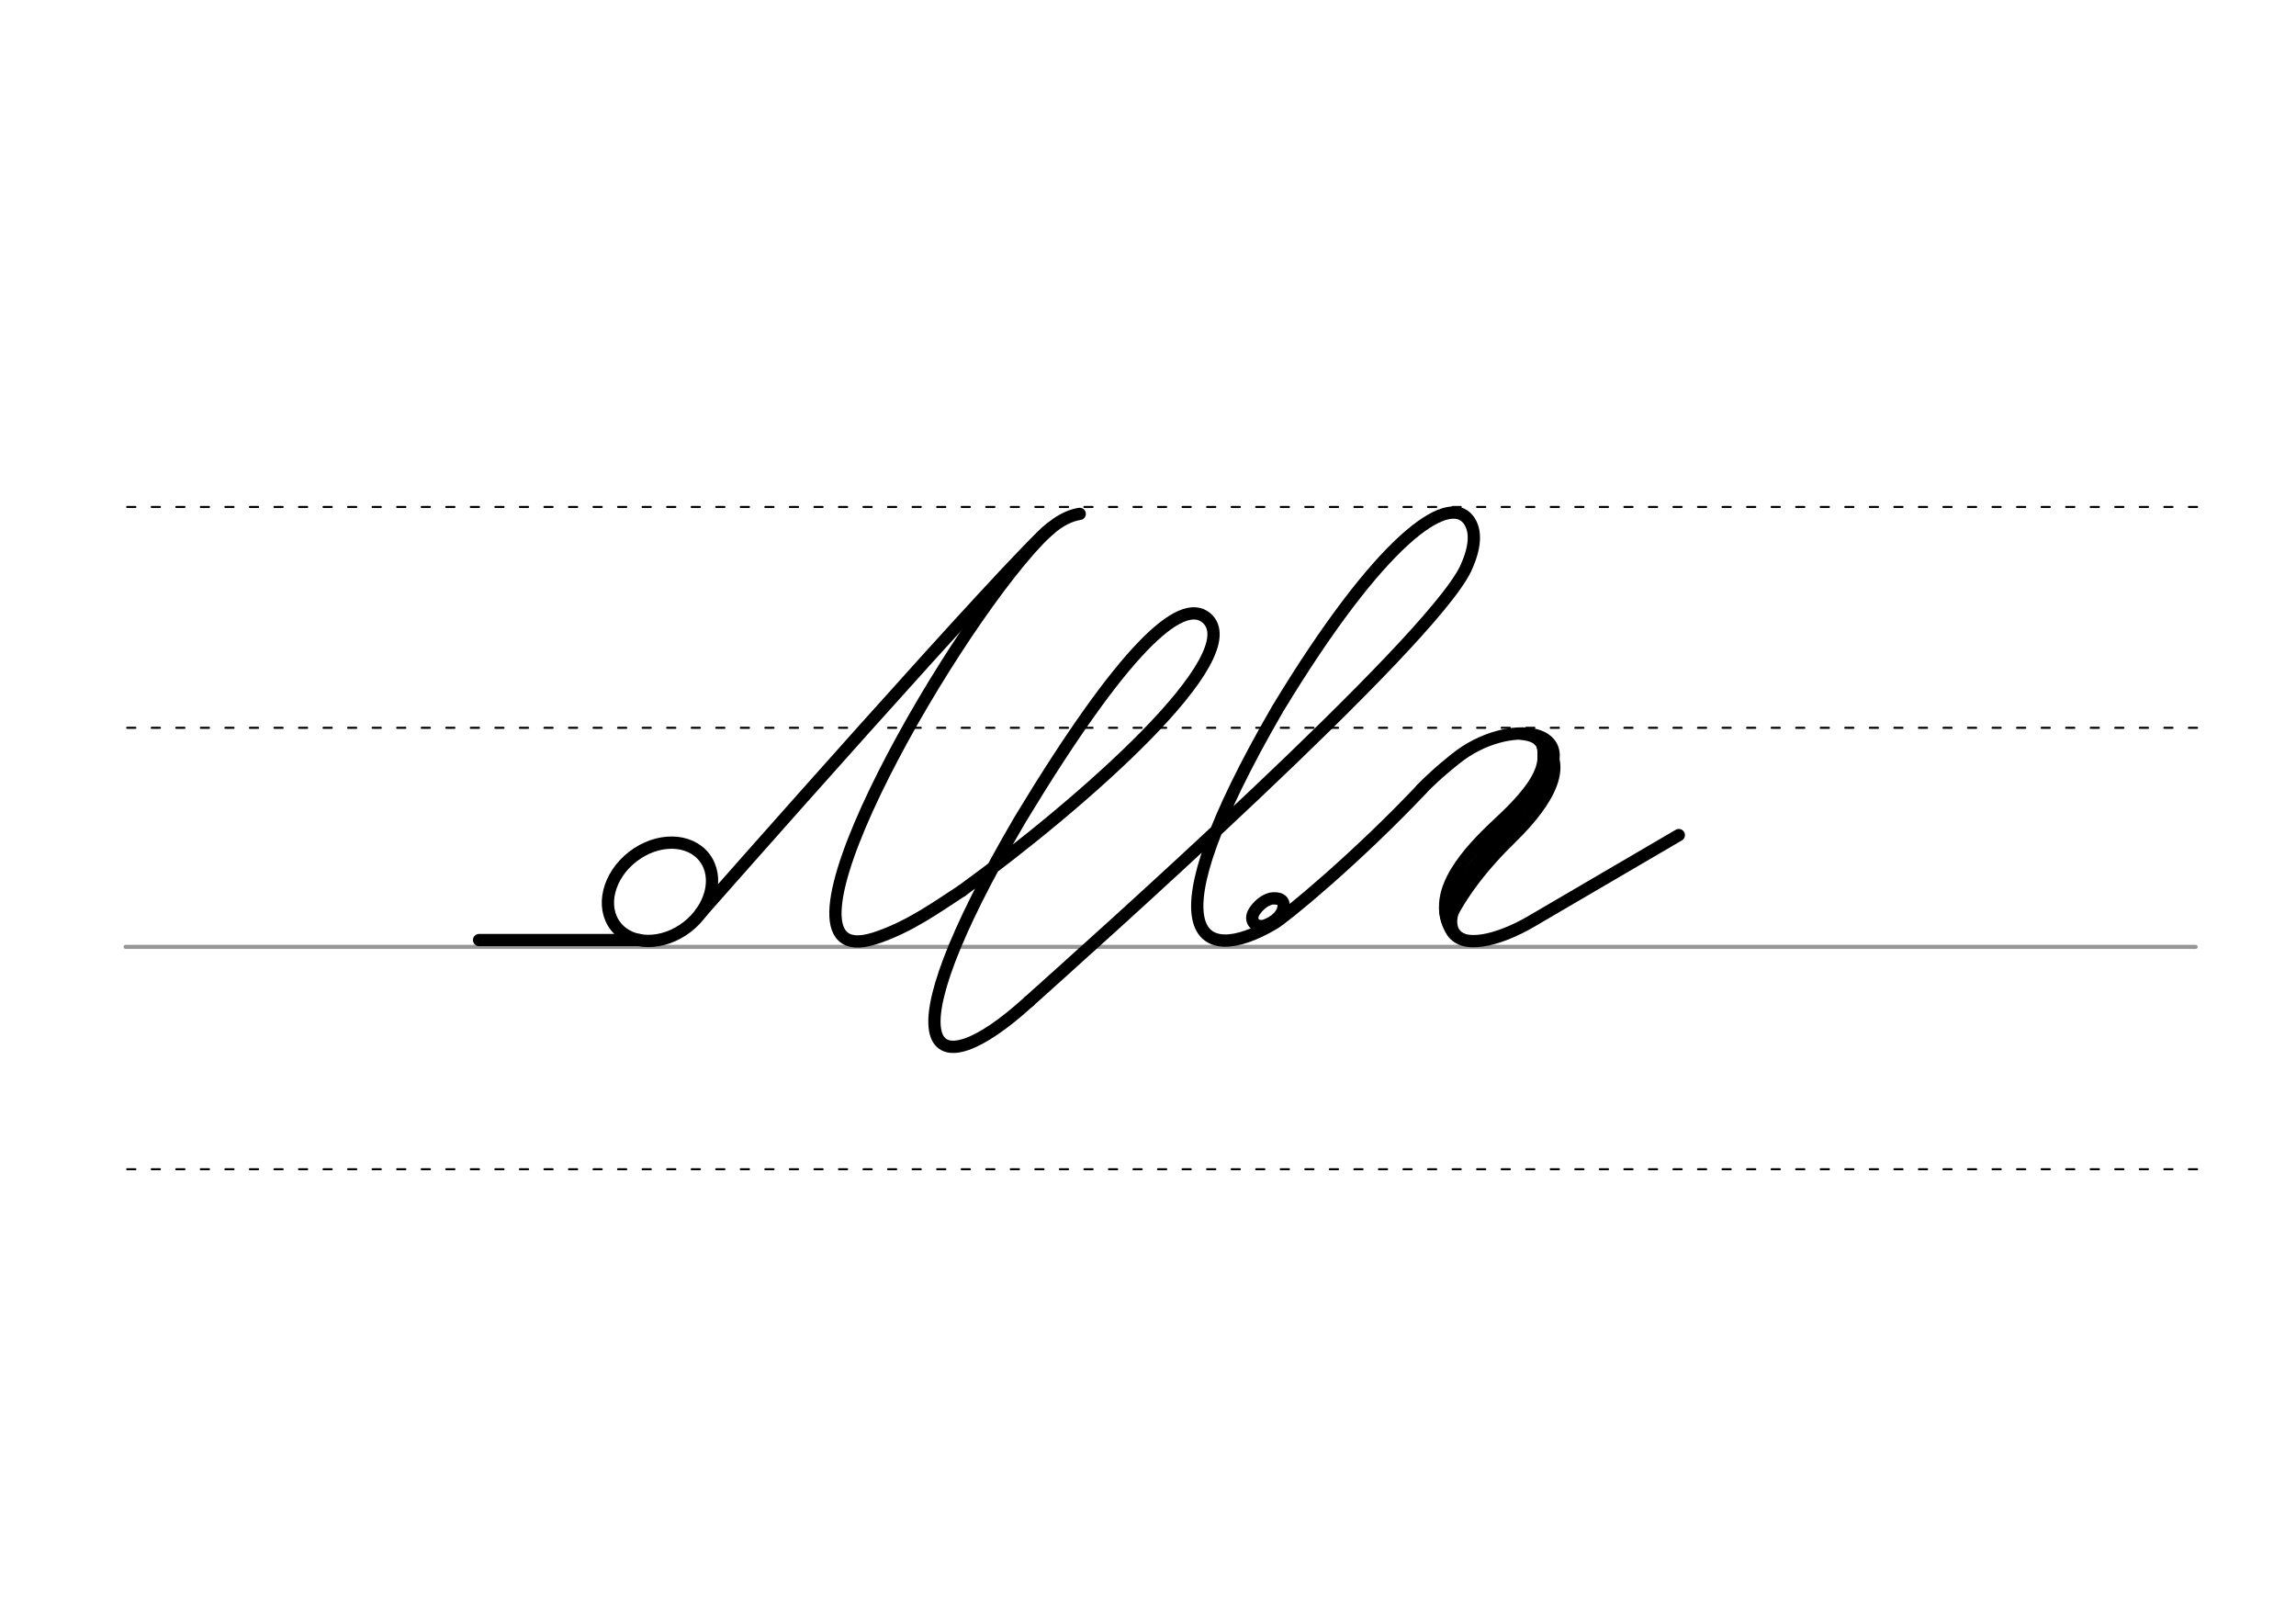 <svg height="210mm" viewBox="0 0 1052.4 744.1" width="297mm" xmlns="http://www.w3.org/2000/svg">
 <g fill="none" stroke-linecap="round">
  <g transform="translate(0 -308.268)">
   <path d="m57.6 742.2h948.8" stroke="#969696" stroke-width="1.875"/>
   <g stroke="#000" stroke-dasharray="3.75 7.5" stroke-miterlimit="2" stroke-width=".938">
    <path d="m58.3 844.1h948.8"/>
    <path d="m58.3 641.8h948.8"/>
    <path d="m58.3 540.6h948.8"/>
   </g>
  </g>
  <g stroke="#000">
   <g stroke-width="5.625">
    <g stroke-linejoin="round">
     <path d="m440.9 408.2c-10.6 6.8-23.9 16.7-40.2 21.9-55 17.3 31.2-136 75.3-182.7 4.7-5 11.2-10.7 18.9-11.9"/>
     <path d="m481.6 242.1c-15.4 11.7-160.4 176.3-160.4 176.3"/>
     <path d="m293 430.8h-73.4"/>
     <ellipse cx="-10.827" cy="508.294" rx="25.729" ry="20.371" transform="matrix(.791 -.612 .612 .791 0 0)"/>
     <path d="m440.9 408.2c56.2-40.8 132-107.9 112.1-125-11.7-10-38.4 14.6-85.5 92.5-63 107.6-41.4 124.8 4.2 83.2"/>
     <path d="m471.7 458.9c26.9-24.2 183.3-163.4 200.1-198.3 4.3-9.3 5.2-17.3 1.2-22.5-9.4-12.2-40.2 8.9-87.4 86.8-60.3 104.1-36 118.5-1.8 98.4 5.3-3.1 37.7-29.8 67.8-61.6"/>
     <path d="m584.8 411.7c.8.1 1.5.2 2 .5.2.1.4.2.5.3 1 .8 1.4 2.1.8 4.2-1.1 4.1-5.7 6.5-7.9 7.3-4.6 1.7-7.9-2.1-5.3-6.2 1.6-2.5 4.5-5.3 7.8-6 .2 0 .5-.1.7-.1h.8c.6 0 1.3.1 2 .3"/>
     <path d="m651.6 361.6c7.6-7.7 13.9-12.5 15.6-13.9 23.7-19.2 60.9-14.6 37.5 14.4-27.4 33.8-45.5 50.2-39.4 63.9 4.2 9.5 21.6 5 36.5-3.7l67.7-39.6"/>
    </g>
    <path d="m705.5 339.3c14.5 10.1 4.3 27.8-12.4 44.2-14.4 14-23.4 26.4-29.5 38.7"/>
    <path d="m705.5 339.3c.8-1.1 3.9 6.1.7 14.2-3.2 8.4-12.8 17.8-18.3 22.9-10.8 10.1-30.6 29-24.3 45.7"/>
   </g>
   <g stroke-width="2.812">
    <path d="m697 337.6c11.3 1.3 8.8 6.5 9.1 11"/>
    <path d="m668.7 414.8c-2.7 4.9-3.8 12 2.3 14.5"/>
    <path d="m661 416.2c-.1 5.7 2.9 11.5 4.9 13.1"/>
   </g>
  </g>
 </g>
</svg>

